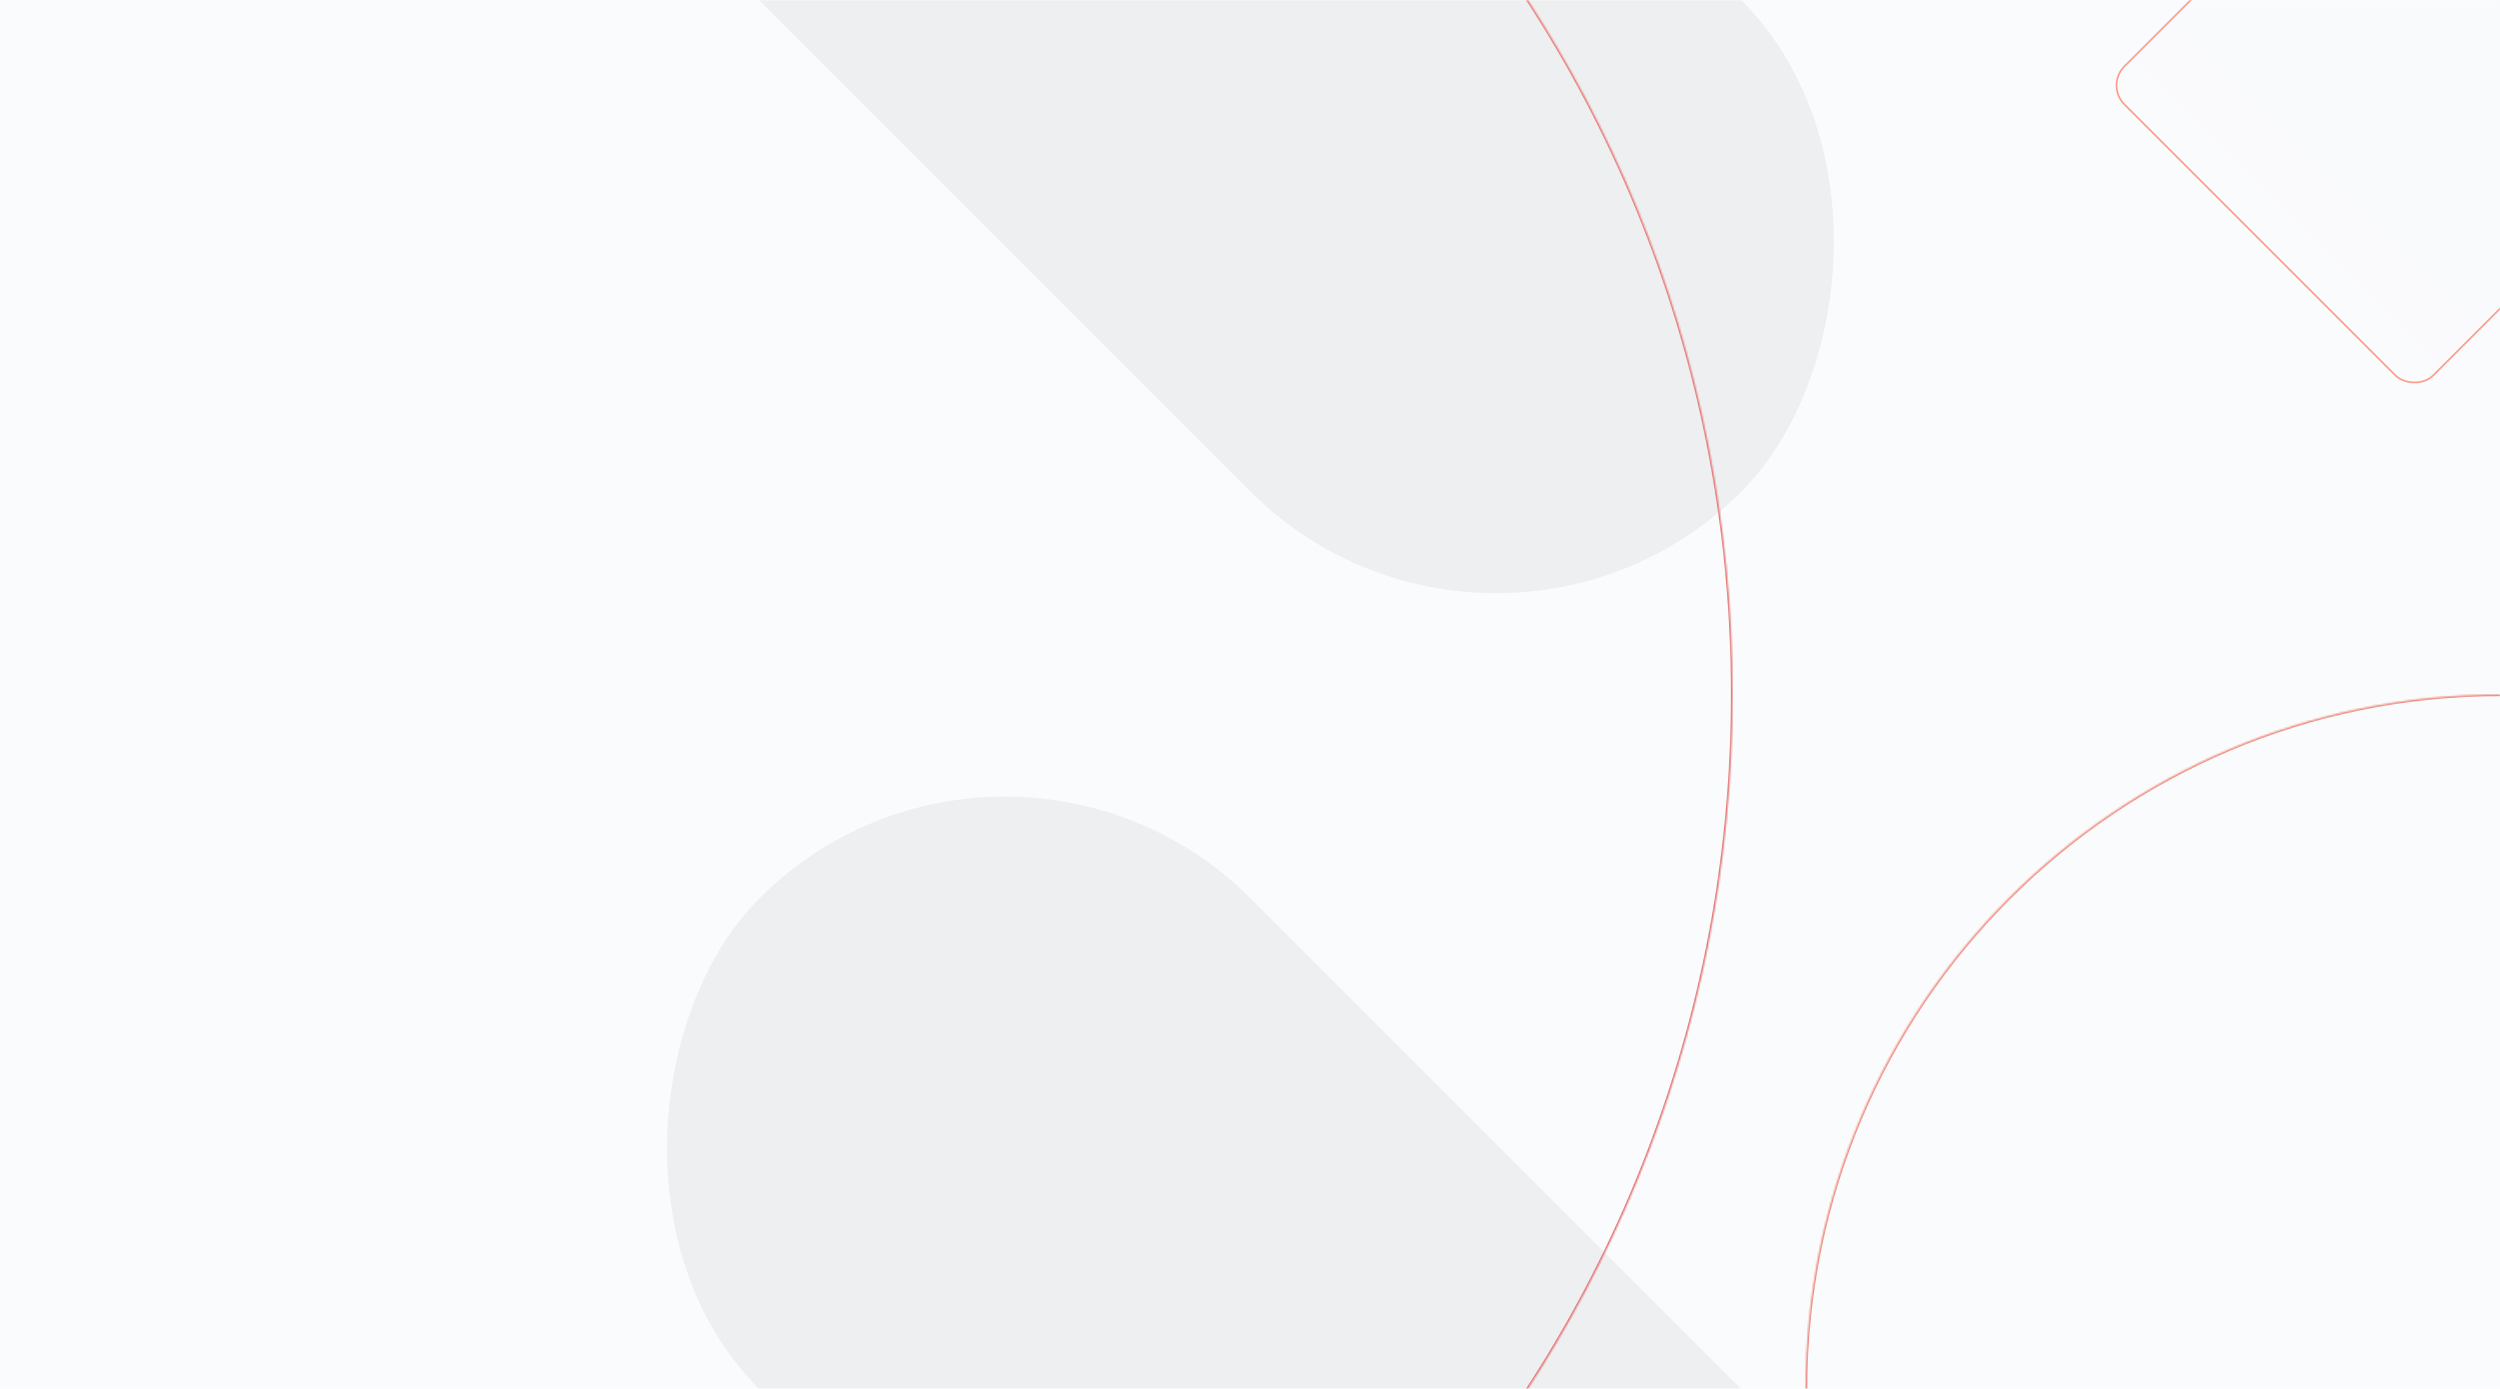 <svg width="1440" height="800" viewBox="0 0 1440 800" fill="none" xmlns="http://www.w3.org/2000/svg">
<mask id="mask0" mask-type="alpha" maskUnits="userSpaceOnUse" x="0" y="0" width="1440" height="800">
<rect x="0.5" y="0.5" width="1439" height="799" fill="#FAFBFC"/>
<rect x="0.5" y="0.5" width="1439" height="799" stroke="url(#paint0_linear)"/>
<rect x="0.5" y="0.5" width="1439" height="799" stroke="black" stroke-opacity="0.05"/>
</mask>
<g mask="url(#mask0)">
<rect width="1440" height="800" fill="#FAFBFC"/>
<g filter="url(#filter0_f)">
<rect x="578.843" y="-424" width="800" height="400" rx="200" transform="rotate(45 578.843 -424)" fill="#FAFBFC"/>
<rect x="578.843" y="-424" width="800" height="400" rx="200" transform="rotate(45 578.843 -424)" fill="black" fill-opacity="0.05"/>
</g>
<g filter="url(#filter1_f)">
<rect x="578.843" y="376" width="800" height="400" rx="200" transform="rotate(45 578.843 376)" fill="#FAFBFC"/>
<rect x="578.843" y="376" width="800" height="400" rx="200" transform="rotate(45 578.843 376)" fill="black" fill-opacity="0.05"/>
</g>
<mask id="path-5-inside-1" fill="white">
<path d="M1840 800C1840 1020.91 1660.91 1200 1440 1200C1219.09 1200 1040 1020.91 1040 800C1040 579.086 1219.09 400 1440 400C1660.91 400 1840 579.086 1840 800Z"/>
</mask>
<path d="M1840 800C1840 1020.91 1660.91 1200 1440 1200C1219.09 1200 1040 1020.91 1040 800C1040 579.086 1219.09 400 1440 400C1660.91 400 1840 579.086 1840 800Z" stroke="url(#paint1_linear)" stroke-width="2" mask="url(#path-5-inside-1)"/>
<path d="M1840 800C1840 1020.91 1660.91 1200 1440 1200C1219.09 1200 1040 1020.91 1040 800C1040 579.086 1219.09 400 1440 400C1660.91 400 1840 579.086 1840 800Z" stroke="black" stroke-opacity="0.05" stroke-width="2" mask="url(#path-5-inside-1)"/>
<mask id="path-6-inside-2" fill="white">
<path d="M998 400C998 797.645 684.599 1120 298 1120C-88.599 1120 -402 797.645 -402 400C-402 2.355 -88.599 -320 298 -320C684.599 -320 998 2.355 998 400Z"/>
</mask>
<path d="M998 400C998 797.645 684.599 1120 298 1120C-88.599 1120 -402 797.645 -402 400C-402 2.355 -88.599 -320 298 -320C684.599 -320 998 2.355 998 400Z" stroke="url(#paint2_linear)" stroke-width="2" mask="url(#path-6-inside-2)"/>
<path d="M998 400C998 797.645 684.599 1120 298 1120C-88.599 1120 -402 797.645 -402 400C-402 2.355 -88.599 -320 298 -320C684.599 -320 998 2.355 998 400Z" stroke="black" stroke-opacity="0.05" stroke-width="2" mask="url(#path-6-inside-2)"/>
<rect x="1212.71" y="49.186" width="391" height="251.638" rx="15.5" transform="rotate(-45 1212.71 49.186)" fill="url(#paint3_linear)" fill-opacity="0.6" stroke="#FF9D8D"/>
</g>
<defs>
<filter id="filter0_f" x="196" y="-524" width="1048.53" height="1048.53" filterUnits="userSpaceOnUse" color-interpolation-filters="sRGB">
<feFlood flood-opacity="0" result="BackgroundImageFix"/>
<feBlend mode="normal" in="SourceGraphic" in2="BackgroundImageFix" result="shape"/>
<feGaussianBlur stdDeviation="50" result="effect1_foregroundBlur"/>
</filter>
<filter id="filter1_f" x="196" y="276" width="1048.53" height="1048.53" filterUnits="userSpaceOnUse" color-interpolation-filters="sRGB">
<feFlood flood-opacity="0" result="BackgroundImageFix"/>
<feBlend mode="normal" in="SourceGraphic" in2="BackgroundImageFix" result="shape"/>
<feGaussianBlur stdDeviation="50" result="effect1_foregroundBlur"/>
</filter>
<linearGradient id="paint0_linear" x1="0" y1="0" x2="679.245" y2="1222.64" gradientUnits="userSpaceOnUse">
<stop stop-color="#FF9D8D"/>
<stop offset="1" stop-color="#E87477"/>
</linearGradient>
<linearGradient id="paint1_linear" x1="1040" y1="400" x2="1840" y2="1200" gradientUnits="userSpaceOnUse">
<stop stop-color="#FF9D8D"/>
<stop offset="1" stop-color="#E87477"/>
</linearGradient>
<linearGradient id="paint2_linear" x1="-402" y1="-320" x2="1037.43" y2="1079.44" gradientUnits="userSpaceOnUse">
<stop stop-color="#FF9D8D"/>
<stop offset="1" stop-color="#E87477"/>
</linearGradient>
<linearGradient id="paint3_linear" x1="1604" y1="173.946" x2="1212" y2="173.946" gradientUnits="userSpaceOnUse">
<stop stop-color="#F5F8FA"/>
<stop offset="0.652" stop-color="#F8FAFB"/>
<stop offset="1" stop-color="#FAFBFC"/>
</linearGradient>
</defs>
</svg>
